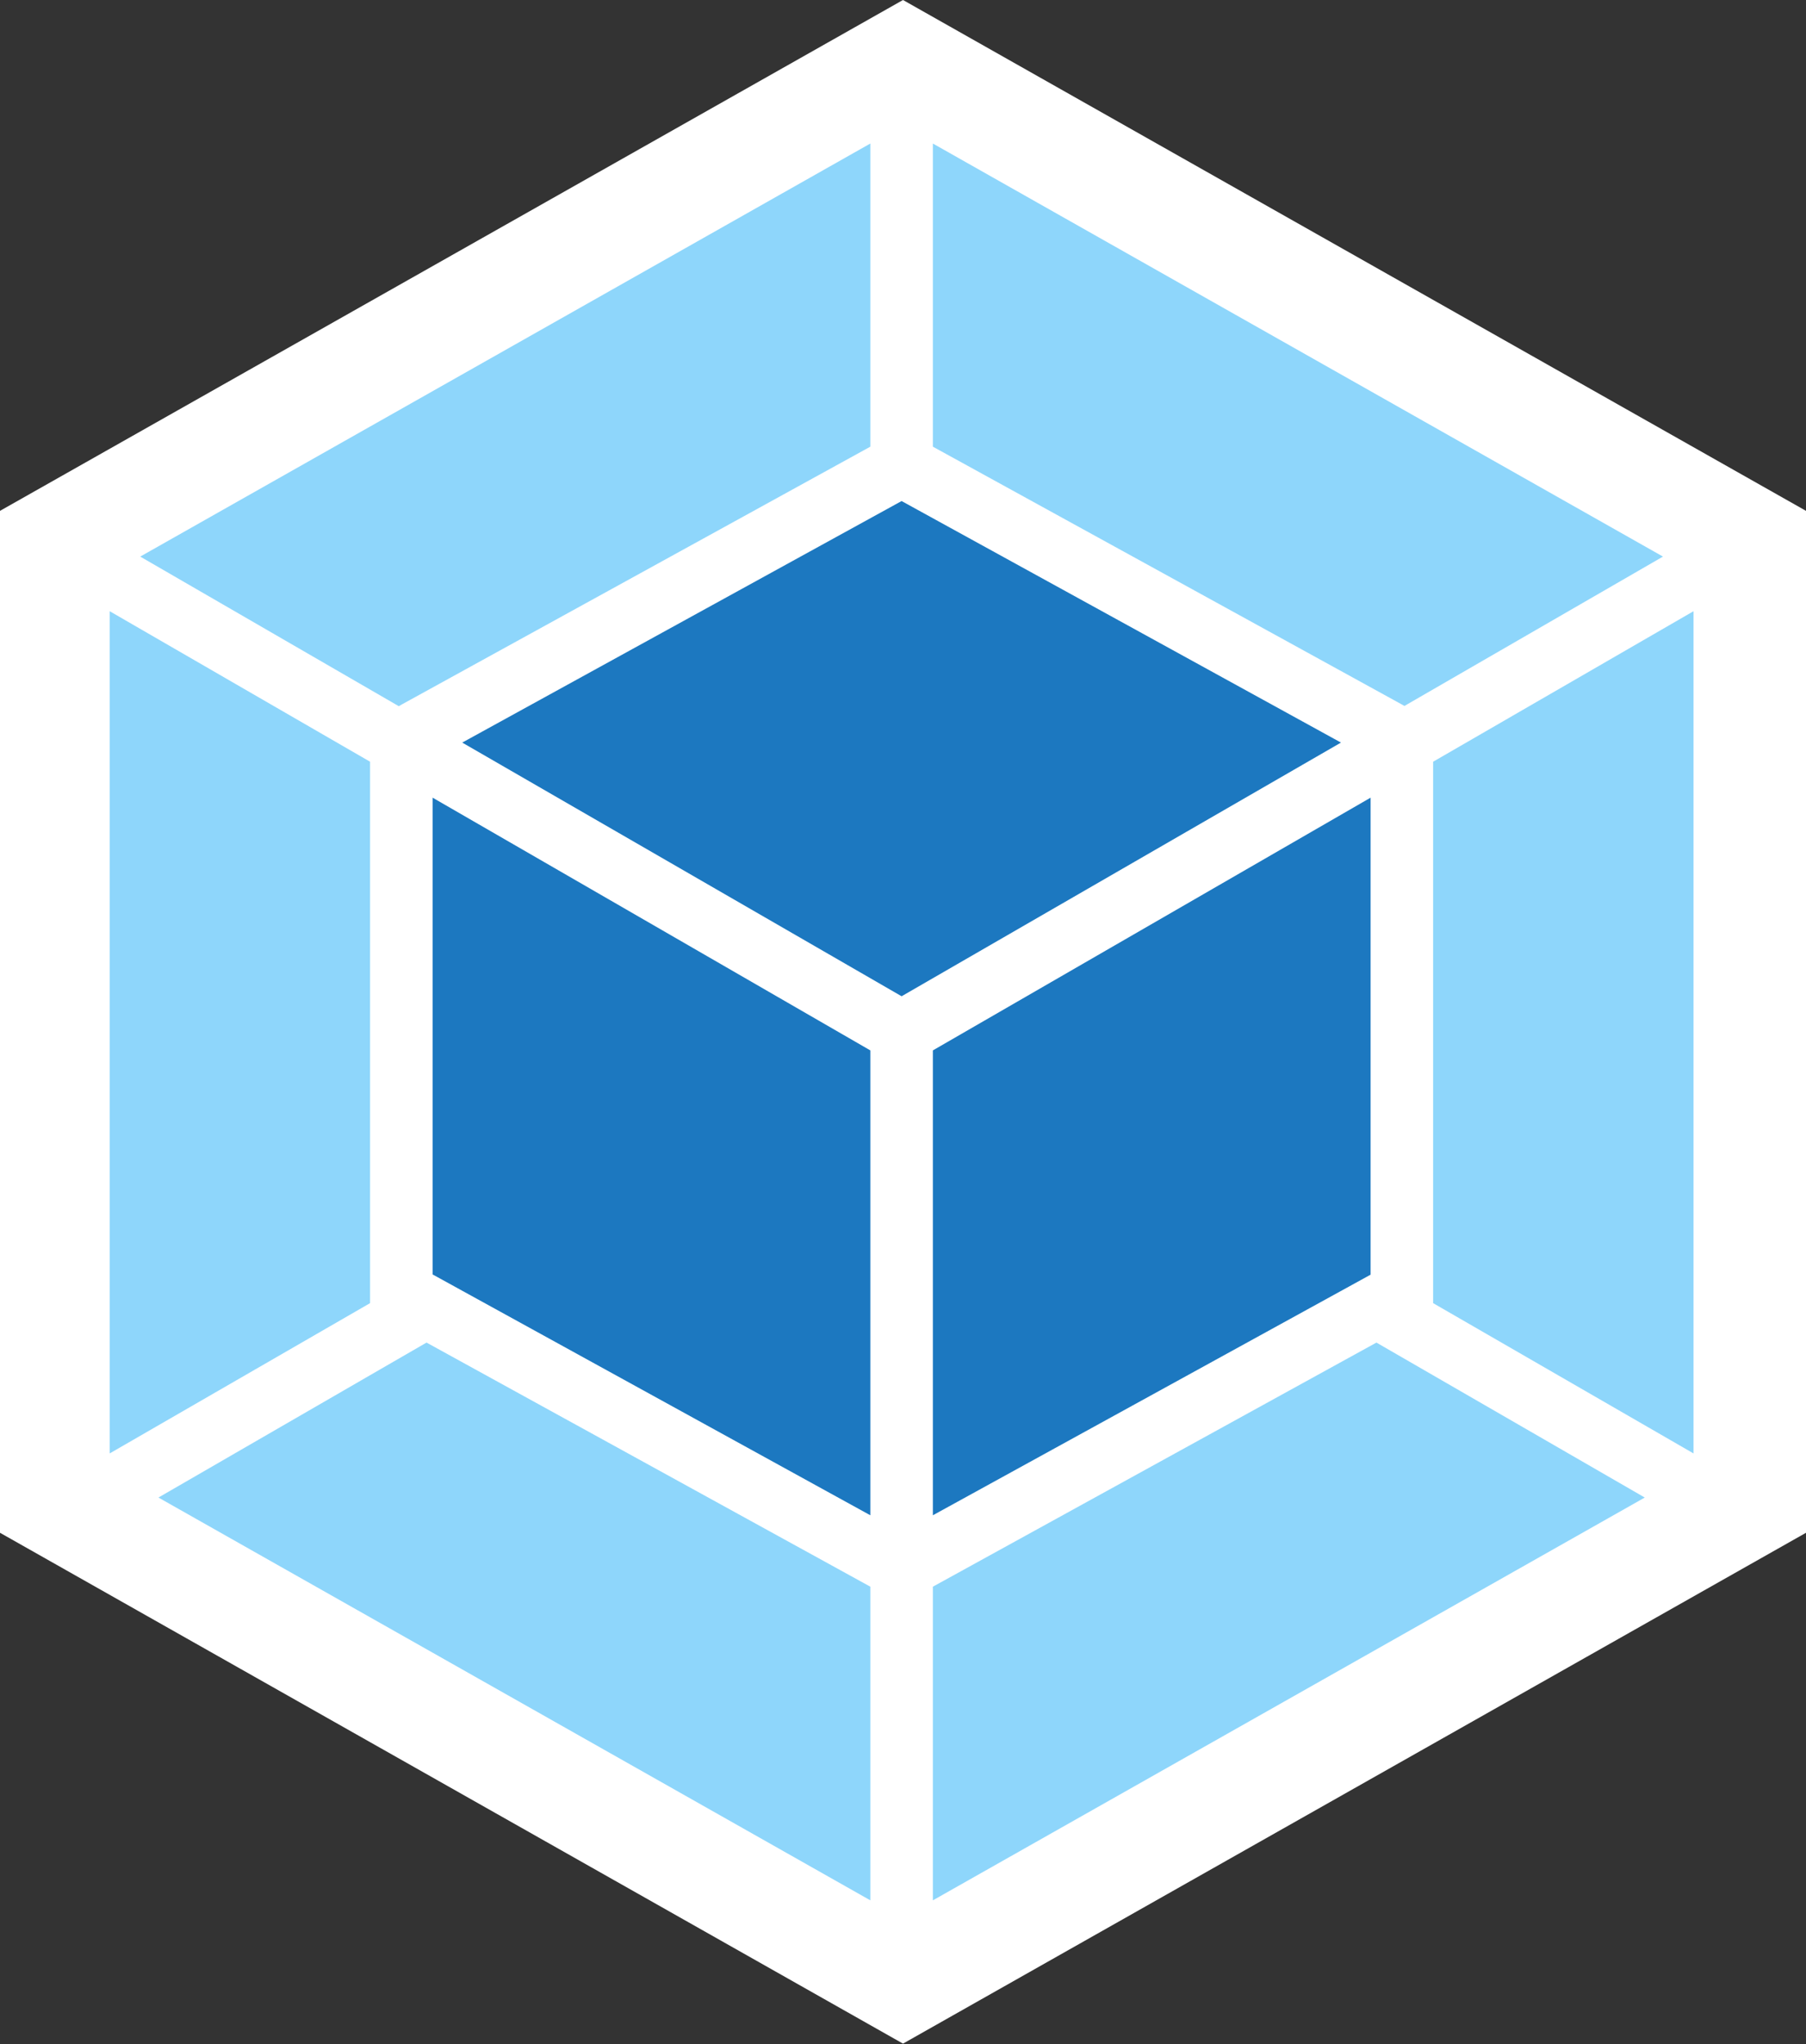 <?xml version="1.0" encoding="UTF-8"?>
<svg width="774px" height="876px" viewBox="0 0 774 876" version="1.1" xmlns="http://www.w3.org/2000/svg" xmlns:xlink="http://www.w3.org/1999/xlink">
    <rect x="0" y="0" width="774" height="876" fill="#333333" stroke="none"/>
    <!-- Generator: Sketch 50 (54983) - http://www.bohemiancoding.com/sketch -->
    <title>webpack-logo-on-white-bg</title>
    <desc>Created with Sketch.</desc>
    <defs></defs>
    <g id="Page-1" stroke="none" stroke-width="1" fill="none" fill-rule="evenodd">
        <g id="webpack-logo-on-white-bg" fill-rule="nonzero">
            <polygon id="Shape" fill="#FFFFFF" points="387 0 774 218.9 774 656.8 387 875.7 0 656.8 0 218.9"></polygon>
            <path d="M704.9,641.7 L399.8,814.3 L399.8,679.9 L589.9,575.3 L704.9,641.7 Z M725.8,622.8 L725.8,261.9 L614.2,326.4 L614.2,558.4 L725.8,622.8 Z M67.9,641.7 L373,814.3 L373,679.9 L182.8,575.3 L67.9,641.7 Z M47,622.8 L47,261.9 L158.6,326.4 L158.6,558.4 L47,622.8 Z M60.1,238.5 L373,61.5 L373,191.4 L172.5,301.7 L170.9,302.6 L60.1,238.5 Z M712.7,238.5 L399.8,61.5 L399.8,191.4 L600.3,301.6 L601.9,302.5 L712.7,238.5 Z" id="Shape" fill="#8ED6FB"></path>
            <path d="M373,649.3 L185.4,546.1 L185.4,341.8 L373,450.1 L373,649.3 Z M399.8,649.3 L587.4,546.2 L587.4,341.8 L399.8,450.1 L399.8,649.3 Z M198.1,318.2 L386.4,214.7 L574.7,318.2 L386.4,426.9 L198.1,318.2 Z" id="Shape" fill="#1C78C0"></path>
        </g>
    </g>
</svg>